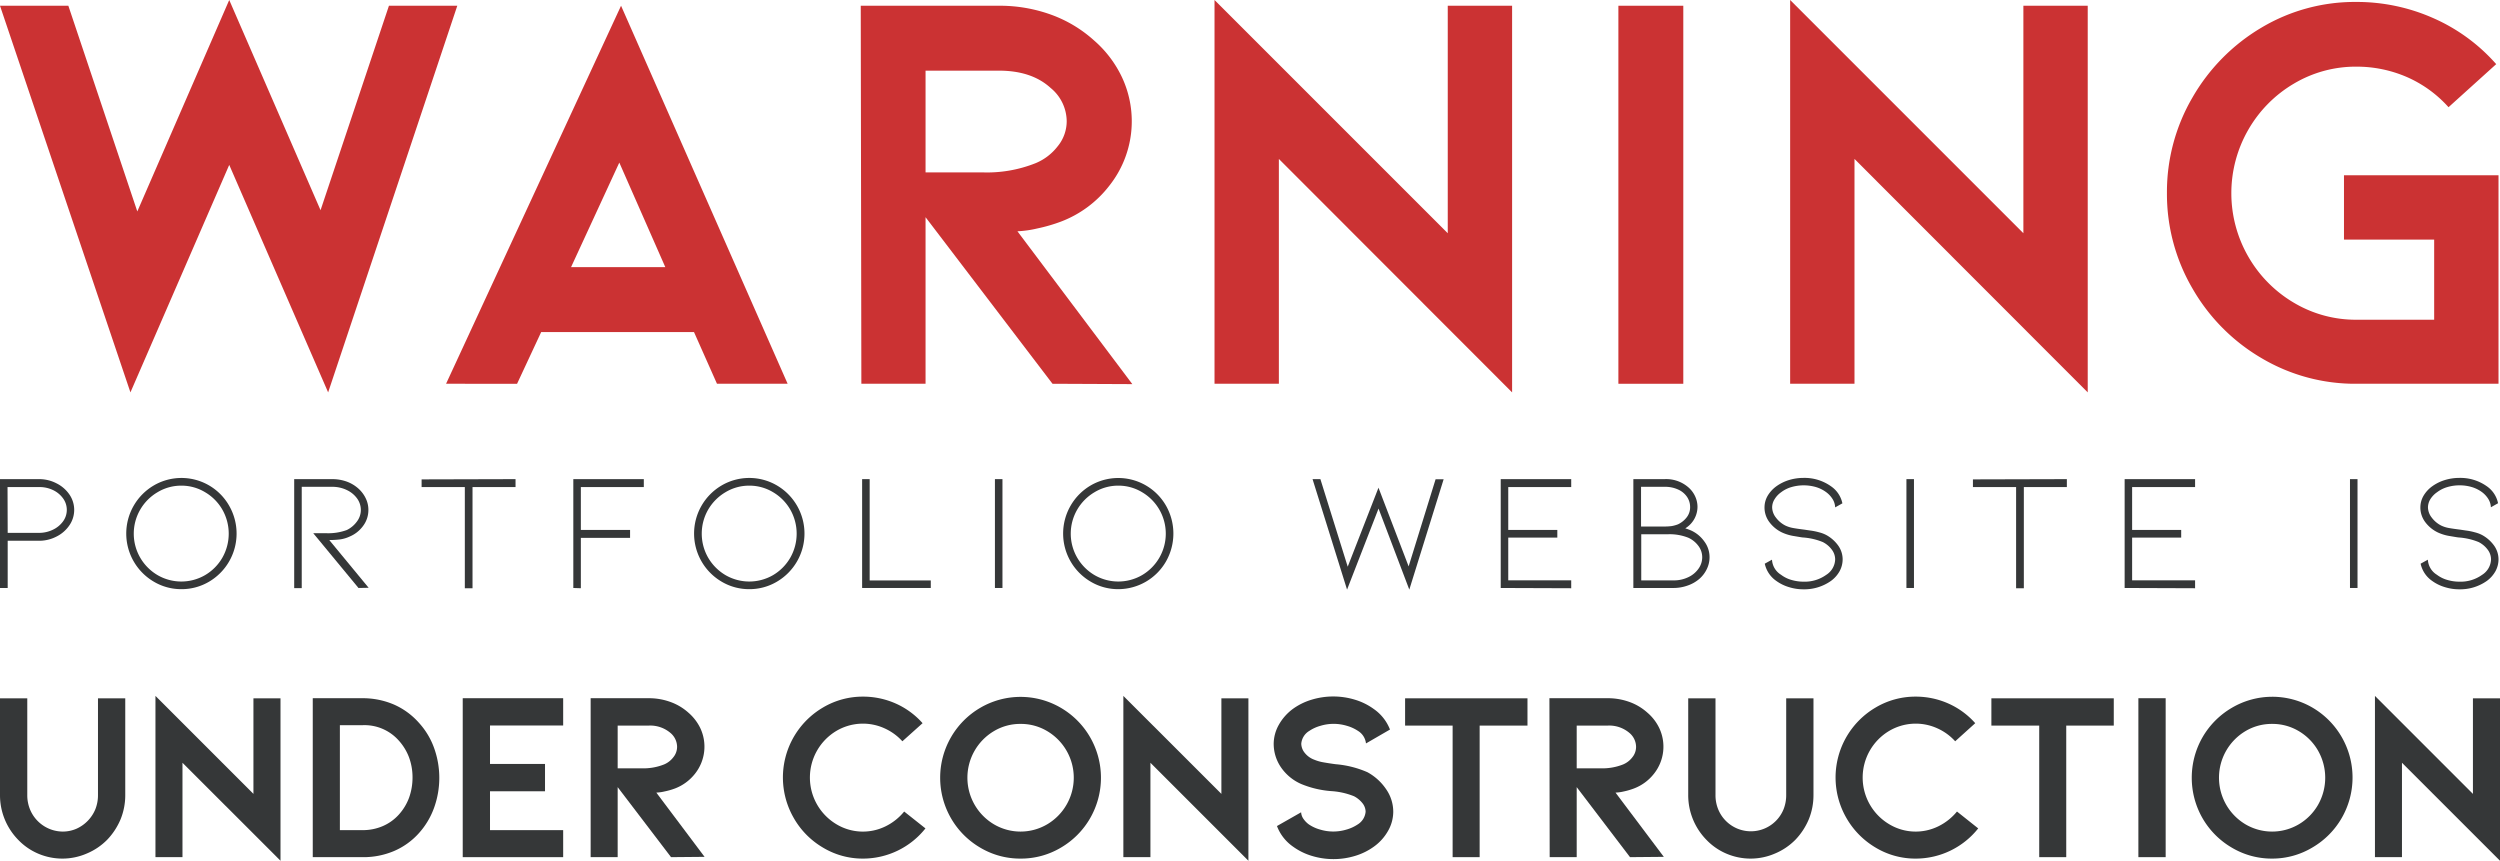 <svg xmlns="http://www.w3.org/2000/svg" viewBox="0 0 487.6 167.88"><defs><style>.cls-1{fill:#cb3233;}.cls-2{fill:#353738;}</style></defs><g id="Layer_2" data-name="Layer 2"><g id="Construction"><path class="cls-1" d="M62.52,41,75.86,1.12H89.19L64,76.53,44.71,32.16,25.44,76.53,0,1.12H13.33L26.78,41.24,44.71,0Z"/><path class="cls-1" d="M105.55,64.77l-4.7,10.08H87L121.13,1.12l32.49,73.73H139.84l-4.48-10.08Zm15.24-33.06L111.38,52.1h18.38Z"/><path class="cls-1" d="M205.28,74.85,180.52,42.36V74.85H168l-.12-73.73h27A29.36,29.36,0,0,1,205,2.86a25.37,25.37,0,0,1,8.35,5,21.92,21.92,0,0,1,5.49,7.23,20.23,20.23,0,0,1-2.47,21.12,21.57,21.57,0,0,1-9.41,7,31.73,31.73,0,0,1-4.65,1.35,21,21,0,0,1-3.87.55l22.41,29.81ZM180.52,13.78V33.62h11A25.63,25.63,0,0,0,202,31.82a10.5,10.5,0,0,0,4.26-3.25,7.72,7.72,0,0,0,1.79-4.93,8.48,8.48,0,0,0-3.14-6.49q-3.69-3.37-10.08-3.37Z"/><path class="cls-1" d="M249.43,31V74.85H236.88V0l45.49,45.49V1.12h12.55V76.53Z"/><path class="cls-1" d="M315.65,74.85V1.12h12.66V74.85Z"/><path class="cls-1" d="M361.7,31V74.85H349.15V0l45.49,45.49V1.12h12.55V76.53Z"/><path class="cls-1" d="M487.31,74.85H459.63a35.8,35.8,0,0,1-18.54-5,37.11,37.11,0,0,1-13.45-13.55,36.53,36.53,0,0,1-5-18.66,36.53,36.53,0,0,1,5-18.66A37.58,37.58,0,0,1,441.09,5.38a35.56,35.56,0,0,1,18.54-5,36.79,36.79,0,0,1,14.9,3.13,35.21,35.21,0,0,1,12.33,9l-9.3,8.4A23.55,23.55,0,0,0,469.38,15a24.6,24.6,0,0,0-9.75-2,23.6,23.6,0,0,0-12.21,3.3,24.72,24.72,0,0,0-8.91,9,24.81,24.81,0,0,0,0,24.76,24.72,24.72,0,0,0,8.91,9,23.6,23.6,0,0,0,12.21,3.3h15.13V46.73H457.17V34.18h30.14Z"/><path class="cls-2" d="M0,114.68,0,93.45H7.58a7.31,7.31,0,0,1,3.44.82,6.62,6.62,0,0,1,2.52,2.18,5.3,5.3,0,0,1,0,6,6.59,6.59,0,0,1-2.52,2.2,7.31,7.31,0,0,1-3.44.82H1.5v9.21ZM1.5,103.93H7.58a6.15,6.15,0,0,0,2.71-.6,5.19,5.19,0,0,0,2-1.63,3.81,3.81,0,0,0,0-4.51,5.1,5.1,0,0,0-2-1.63A6,6,0,0,0,7.58,95H1.47Z"/><path class="cls-2" d="M35.37,114.91A10.46,10.46,0,0,1,30,113.45a10.88,10.88,0,0,1,0-18.77,10.7,10.7,0,0,1,14.69,3.95,10.89,10.89,0,0,1-3.91,14.82A10.49,10.49,0,0,1,35.37,114.91Zm0-20.19A8.93,8.93,0,0,0,30.73,96a9.42,9.42,0,0,0-3.38,3.4,9.34,9.34,0,0,0,0,9.37,9.42,9.42,0,0,0,3.38,3.4,9.22,9.22,0,0,0,9.27,0,9.31,9.31,0,0,0,3.37-3.4,9.47,9.47,0,0,0,0-9.37A9.31,9.31,0,0,0,40,96,8.9,8.9,0,0,0,35.37,94.72Z"/><path class="cls-2" d="M69.92,114.68,61.1,104h2.61a10.48,10.48,0,0,0,3.92-.62,5.3,5.3,0,0,0,1.93-1.59,3.76,3.76,0,0,0,.82-2.33,3.85,3.85,0,0,0-.69-2.18,5.17,5.17,0,0,0-2-1.68,6.43,6.43,0,0,0-2.94-.65H58.85v19.76H57.38V93.45h7.41a8.33,8.33,0,0,1,2.81.47,7,7,0,0,1,2.29,1.36,6.09,6.09,0,0,1,1.45,1.93,5.08,5.08,0,0,1,.51,2.22,5.16,5.16,0,0,1-1.08,3.21,6.19,6.19,0,0,1-2.55,2,6.63,6.63,0,0,1-2,.58,18.75,18.75,0,0,1-2,.11l7.68,9.31Z"/><path class="cls-2" d="M100.55,93.45V95H92.16v19.73h-1.5V95H82.23v-1.5Z"/><path class="cls-2" d="M111.82,114.68V93.45h13.75V95H113.29v8.36h9.6v1.54h-9.6v9.83Z"/><path class="cls-2" d="M146.14,114.91a10.49,10.49,0,0,1-5.39-1.46,10.88,10.88,0,0,1,0-18.77,10.68,10.68,0,0,1,10.78,0,10.88,10.88,0,0,1,0,18.77A10.49,10.49,0,0,1,146.14,114.91Zm0-20.19A8.93,8.93,0,0,0,141.5,96a9.49,9.49,0,0,0-3.38,3.4,9.4,9.4,0,0,0,0,9.37,9.49,9.49,0,0,0,3.38,3.4,9.24,9.24,0,0,0,9.28,0,9.36,9.36,0,0,0,3.36-3.4,9.47,9.47,0,0,0,0-9.37,9.36,9.36,0,0,0-3.36-3.4A8.93,8.93,0,0,0,146.14,94.72Z"/><path class="cls-2" d="M168.15,114.68V93.45h1.47v19.76h11.92v1.47Z"/><path class="cls-2" d="M194.05,114.68V93.45h1.47v21.23Z"/><path class="cls-2" d="M218.12,114.91a10.46,10.46,0,0,1-5.39-1.46,10.88,10.88,0,0,1,0-18.77,10.72,10.72,0,0,1,14.69,3.95,11,11,0,0,1,0,10.87,10.75,10.75,0,0,1-9.3,5.41Zm0-20.19A8.91,8.91,0,0,0,213.48,96a9.42,9.42,0,0,0-3.38,3.4,9.34,9.34,0,0,0,0,9.37,9.42,9.42,0,0,0,3.38,3.4,9.22,9.22,0,0,0,9.27,0,9.38,9.38,0,0,0,0-16.17A8.9,8.9,0,0,0,218.12,94.72Z"/><path class="cls-2" d="M274.74,110.47l5.26-17h1.57L274.87,115l-6-15.81L262.73,115,256,93.45h1.53l5.33,17.08,6-15.41Z"/><path class="cls-2" d="M292.7,114.68V93.45h13.75V95H294.17v8.36h9.57v1.5h-9.57v8.33h12.28v1.54Z"/><path class="cls-2" d="M332.37,105.55a5.11,5.11,0,0,1,1.06,3.15,5.26,5.26,0,0,1-.51,2.24,5.92,5.92,0,0,1-1.45,1.94,7,7,0,0,1-2.3,1.32,8.2,8.2,0,0,1-2.8.48h-7.8l0-21.23h6.08a6.6,6.6,0,0,1,4.73,1.67,5.21,5.21,0,0,1,1.26,1.73,4.9,4.9,0,0,1,.44,2,4.92,4.92,0,0,1-2.09,4l-.29.2c.41.13.77.26,1.07.39A6.38,6.38,0,0,1,332.37,105.55Zm-12.3-2.86h4.54a9.94,9.94,0,0,0,1.47-.09,6.74,6.74,0,0,0,1.18-.33,4.63,4.63,0,0,0,1.61-1.24,3.19,3.19,0,0,0,.77-2.16,3.52,3.52,0,0,0-.57-1.91,4.08,4.08,0,0,0-1.7-1.45,6,6,0,0,0-2.69-.56h-4.61Zm9.24,9.87a5,5,0,0,0,2-1.69,3.82,3.82,0,0,0,.69-2.17,3.66,3.66,0,0,0-.8-2.3,5,5,0,0,0-1.91-1.52,9.86,9.86,0,0,0-3.95-.68h-5.23v9h6.3A6.43,6.43,0,0,0,329.31,112.56Z"/><path class="cls-2" d="M358.56,106.46a4.65,4.65,0,0,1,.83,2.63,4.84,4.84,0,0,1-.59,2.31,5.88,5.88,0,0,1-1.7,1.91,9,9,0,0,1-5.32,1.63,9.41,9.41,0,0,1-2.87-.43,8.23,8.23,0,0,1-2.45-1.2,5.49,5.49,0,0,1-2.26-3.37l1.41-.78a3.68,3.68,0,0,0,1.76,2.94,6.09,6.09,0,0,0,2,1,8.38,8.38,0,0,0,2.42.35,7.2,7.2,0,0,0,4.41-1.34,3.69,3.69,0,0,0,1.73-3,3.15,3.15,0,0,0-.64-1.89,5,5,0,0,0-1.78-1.5,12.46,12.46,0,0,0-3.85-.89c-.15,0-.7-.1-1.65-.26a8.85,8.85,0,0,1-2.43-.71,6.6,6.6,0,0,1-2.52-2.08,4.72,4.72,0,0,1-.91-2.79,4.53,4.53,0,0,1,.6-2.27,6.22,6.22,0,0,1,1.72-1.88,8.49,8.49,0,0,1,2.45-1.21,9.72,9.72,0,0,1,2.87-.42,8.88,8.88,0,0,1,5.32,1.63,5.33,5.33,0,0,1,2.23,3.33l-1.41.79a3.33,3.33,0,0,0-.47-1.57A4.9,4.9,0,0,0,356.19,96a6.47,6.47,0,0,0-2-1,8.61,8.61,0,0,0-4.79,0,6.11,6.11,0,0,0-2,1,4.6,4.6,0,0,0-1.3,1.39,3,3,0,0,0-.46,1.58,3.35,3.35,0,0,0,.75,2,5.26,5.26,0,0,0,1.86,1.55,6,6,0,0,0,1.52.47c.56.1,1.27.2,2.14.31l1.14.17a12.61,12.61,0,0,1,1.77.36,6.19,6.19,0,0,1,1.43.55A7,7,0,0,1,358.56,106.46Z"/><path class="cls-2" d="M371.83,114.68V93.45h1.47v21.23Z"/><path class="cls-2" d="M403.12,93.45V95h-8.39v19.73h-1.51V95H384.8v-1.5Z"/><path class="cls-2" d="M414.39,114.68V93.45h13.74V95H415.85v8.36h9.57v1.5h-9.57v8.33h12.28v1.54Z"/><path class="cls-2" d="M458.34,114.68V93.45h1.47v21.23Z"/><path class="cls-2" d="M486.48,106.46a4.65,4.65,0,0,1,.83,2.63,4.84,4.84,0,0,1-.59,2.31,5.88,5.88,0,0,1-1.7,1.91,9,9,0,0,1-5.32,1.63,9.41,9.41,0,0,1-2.87-.43,8.11,8.11,0,0,1-2.45-1.2,5.45,5.45,0,0,1-2.26-3.37l1.41-.78a3.68,3.68,0,0,0,1.76,2.94,6.09,6.09,0,0,0,2,1,8.33,8.33,0,0,0,2.42.35,7.2,7.2,0,0,0,4.41-1.34,3.69,3.69,0,0,0,1.73-3,3.15,3.15,0,0,0-.64-1.89,5.12,5.12,0,0,0-1.78-1.5,12.54,12.54,0,0,0-3.85-.89c-.15,0-.7-.1-1.65-.26a8.85,8.85,0,0,1-2.43-.71,6.6,6.6,0,0,1-2.52-2.08,4.72,4.72,0,0,1-.91-2.79,4.53,4.53,0,0,1,.6-2.27,6.09,6.09,0,0,1,1.72-1.88,8.37,8.37,0,0,1,2.45-1.21,9.72,9.72,0,0,1,2.87-.42A8.9,8.9,0,0,1,485,94.82a5.31,5.31,0,0,1,2.22,3.33l-1.4.79a3.33,3.33,0,0,0-.47-1.57A4.9,4.9,0,0,0,484.11,96a6.52,6.52,0,0,0-2-1,8.15,8.15,0,0,0-2.38-.34,8.34,8.34,0,0,0-2.4.34,6.11,6.11,0,0,0-2,1A4.64,4.64,0,0,0,474,97.39a3.09,3.09,0,0,0-.45,1.58,3.35,3.35,0,0,0,.75,2,5.26,5.26,0,0,0,1.86,1.55,5.87,5.87,0,0,0,1.52.47c.55.1,1.27.2,2.14.31l1.14.17a12.18,12.18,0,0,1,1.76.36,6.11,6.11,0,0,1,1.44.55A7,7,0,0,1,486.48,106.46Z"/><path class="cls-2" d="M12.24,167.46a12,12,0,0,1-4.73-.94,11.77,11.77,0,0,1-3.93-2.69A12.45,12.45,0,0,1,0,155.08V136.2H5.32v18.88a7.23,7.23,0,0,0,.52,2.75,6.95,6.95,0,0,0,6.4,4.36,6.7,6.7,0,0,0,2.64-.54,7.15,7.15,0,0,0,3.72-3.82,7.42,7.42,0,0,0,.51-2.75V136.2h5.32v18.88a12.46,12.46,0,0,1-.91,4.71,13.07,13.07,0,0,1-2.62,4,12.18,12.18,0,0,1-4,2.69A11.89,11.89,0,0,1,12.24,167.46Z"/><path class="cls-2" d="M35.59,148.77v18.41H30.32V135.73l19.11,19.11V136.2h5.28v31.68Z"/><path class="cls-2" d="M70.71,167.18H61v-31h9.7a15.38,15.38,0,0,1,6.1,1.22A14.05,14.05,0,0,1,81.73,141a14.6,14.6,0,0,1,2.94,4.9,17.24,17.24,0,0,1,0,11.63,15,15,0,0,1-2.94,4.94A13.81,13.81,0,0,1,76.81,166,15.22,15.22,0,0,1,70.71,167.18Zm-4.42-5.27h4.42a9.78,9.78,0,0,0,3.93-.78,9,9,0,0,0,3.14-2.24,10.14,10.14,0,0,0,2-3.29,11.69,11.69,0,0,0,.68-4,11.28,11.28,0,0,0-.68-3.88,10.31,10.31,0,0,0-2-3.28,8.93,8.93,0,0,0-7.07-3H66.29Z"/><path class="cls-2" d="M90.25,167.18v-31h19.59v5.32H95.57V149H106.3v5.33H95.57v7.58h14.27v5.27Z"/><path class="cls-2" d="M130.88,167.18l-10.41-13.66v13.66H115.2l0-31H126.5a12.22,12.22,0,0,1,4.26.73,10.6,10.6,0,0,1,3.51,2.09,9.38,9.38,0,0,1,2.31,3,8.48,8.48,0,0,1-1,8.87,9.08,9.08,0,0,1-3.95,2.92,13.2,13.2,0,0,1-2,.57,8.43,8.43,0,0,1-1.62.23l9.41,12.53Zm-10.41-25.66v8.33h4.62a10.79,10.79,0,0,0,4.42-.75,4.38,4.38,0,0,0,1.79-1.37,3.23,3.23,0,0,0,.76-2.07,3.58,3.58,0,0,0-1.32-2.73,6.08,6.08,0,0,0-4.24-1.41Z"/><path class="cls-2" d="M168.35,167.46a15,15,0,0,1-7.83-2.14,15.69,15.69,0,0,1-5.7-5.77,15.82,15.82,0,0,1,5.7-21.56,15.19,15.19,0,0,1,7.83-2.12,15.62,15.62,0,0,1,6.34,1.34,15.3,15.3,0,0,1,5.25,3.84L176,144.58a10.53,10.53,0,0,0-3.51-2.54,10.18,10.18,0,0,0-9.37.52,10.6,10.6,0,0,0,0,18.19,10,10,0,0,0,9.63.4,10.77,10.77,0,0,0,3.6-2.87l4.15,3.29a15.56,15.56,0,0,1-12.2,5.89Z"/><path class="cls-2" d="M199.05,167.46a15.2,15.2,0,0,1-7.84-2.12,15.74,15.74,0,0,1-5.72-5.74,15.82,15.82,0,0,1,0-15.82,15.74,15.74,0,0,1,5.72-5.74,15.56,15.56,0,0,1,15.68,0,15.74,15.74,0,0,1,5.72,5.74,15.82,15.82,0,0,1,0,15.82,15.74,15.74,0,0,1-5.72,5.74A15.22,15.22,0,0,1,199.05,167.46Zm0-26.27a10,10,0,0,0-5.2,1.41,10.57,10.57,0,0,0,0,18.17,10.23,10.23,0,0,0,10.4,0,10.56,10.56,0,0,0,0-18.17A10,10,0,0,0,199.05,141.19Z"/><path class="cls-2" d="M224.38,148.77v18.41H219.1V135.73l19.12,19.11V136.2h5.27v31.68Z"/><path class="cls-2" d="M270.4,154a7.72,7.72,0,0,1,1.34,4.33,7.55,7.55,0,0,1-1,3.7,9.52,9.52,0,0,1-2.75,3.08,12.22,12.22,0,0,1-3.65,1.81,14.5,14.5,0,0,1-8.52,0,12.22,12.22,0,0,1-3.65-1.81,8.54,8.54,0,0,1-3.11-4l4.71-2.68a2.49,2.49,0,0,0,.52,1.37,4.36,4.36,0,0,0,1,1,7.41,7.41,0,0,0,2.19,1,8.82,8.82,0,0,0,2.56.38,8.93,8.93,0,0,0,2.57-.38,7.65,7.65,0,0,0,2.19-1,3.23,3.23,0,0,0,1.55-2.49,2.74,2.74,0,0,0-.61-1.65,5.1,5.1,0,0,0-1.65-1.36,14.16,14.16,0,0,0-4.43-1,19,19,0,0,1-5.83-1.37,9.28,9.28,0,0,1-4-3.29,8.12,8.12,0,0,1-1.41-4.57,7.65,7.65,0,0,1,1-3.7,9.87,9.87,0,0,1,2.71-3.08,12.22,12.22,0,0,1,3.65-1.81,14.5,14.5,0,0,1,8.52,0,12.22,12.22,0,0,1,3.65,1.81,8.71,8.71,0,0,1,3.15,4L266.42,145a3.27,3.27,0,0,0-1.55-2.44,7.65,7.65,0,0,0-2.19-1,8.93,8.93,0,0,0-2.57-.38,8.82,8.82,0,0,0-2.56.38,7.41,7.41,0,0,0-2.19,1,3.22,3.22,0,0,0-1.56,2.49,2.91,2.91,0,0,0,.66,1.77,4.22,4.22,0,0,0,1.84,1.34,8.3,8.3,0,0,0,1.79.52c.69.12,1.49.25,2.4.37a19.47,19.47,0,0,1,6.21,1.56A10.43,10.43,0,0,1,270.4,154Z"/><path class="cls-2" d="M297.92,136.2v5.32h-9.33v25.66h-5.27V141.52h-9.27V136.2Z"/><path class="cls-2" d="M317.92,167.18l-10.4-13.66v13.66h-5.27l-.05-31h11.35a12.3,12.3,0,0,1,4.26.73,10.55,10.55,0,0,1,3.5,2.09,9.11,9.11,0,0,1,2.31,3,8.48,8.48,0,0,1-1,8.87,9,9,0,0,1-3.95,2.92,13,13,0,0,1-1.95.57,8.41,8.41,0,0,1-1.63.23l9.42,12.53Zm-10.4-25.66v8.33h4.61a10.87,10.87,0,0,0,4.43-.75,4.38,4.38,0,0,0,1.79-1.37,3.22,3.22,0,0,0,.75-2.07,3.58,3.58,0,0,0-1.32-2.73,6.06,6.06,0,0,0-4.23-1.41Z"/><path class="cls-2" d="M341.51,167.46a12,12,0,0,1-4.73-.94,11.77,11.77,0,0,1-3.93-2.69,12.45,12.45,0,0,1-3.58-8.75V136.2h5.32v18.88a7.23,7.23,0,0,0,.52,2.75,6.88,6.88,0,0,0,12.76,0,7.42,7.42,0,0,0,.51-2.75V136.2h5.32v18.88a12.46,12.46,0,0,1-.91,4.71,13.07,13.07,0,0,1-2.62,4,12.18,12.18,0,0,1-4,2.69A11.89,11.89,0,0,1,341.51,167.46Z"/><path class="cls-2" d="M373.66,167.46a15,15,0,0,1-7.83-2.14,15.85,15.85,0,0,1-5.7-5.77,15.82,15.82,0,0,1,5.7-21.56,15.19,15.19,0,0,1,7.83-2.12,15.62,15.62,0,0,1,6.34,1.34,15.3,15.3,0,0,1,5.25,3.84l-3.91,3.53a10.43,10.43,0,0,0-3.51-2.54,10.18,10.18,0,0,0-9.37.52,10.59,10.59,0,0,0,0,18.19,10,10,0,0,0,9.62.4,10.9,10.9,0,0,0,3.61-2.87l4.14,3.29a15.56,15.56,0,0,1-12.2,5.89Z"/><path class="cls-2" d="M412.27,136.2v5.32H403v25.66h-5.27V141.52H388.4V136.2Z"/><path class="cls-2" d="M417.07,167.18v-31h5.32v31Z"/><path class="cls-2" d="M443.15,167.46a15.19,15.19,0,0,1-7.83-2.12,15.77,15.77,0,0,1-5.73-5.74,15.88,15.88,0,0,1,0-15.82,15.77,15.77,0,0,1,5.73-5.74A15.54,15.54,0,0,1,451,138a15.74,15.74,0,0,1,5.72,5.74,15.82,15.82,0,0,1,0,15.82,15.74,15.74,0,0,1-5.72,5.74A15.2,15.2,0,0,1,443.15,167.46Zm0-26.27a10,10,0,0,0-5.2,1.41,10.58,10.58,0,0,0,0,18.17,10.25,10.25,0,0,0,10.41,0,10.41,10.41,0,0,0,3.76-3.81,10.69,10.69,0,0,0,0-10.54,10.44,10.44,0,0,0-3.76-3.82A10,10,0,0,0,443.15,141.19Z"/><path class="cls-2" d="M468.48,148.77v18.41h-5.27V135.73l19.11,19.11V136.2h5.28v31.68Z"/></g></g></svg>